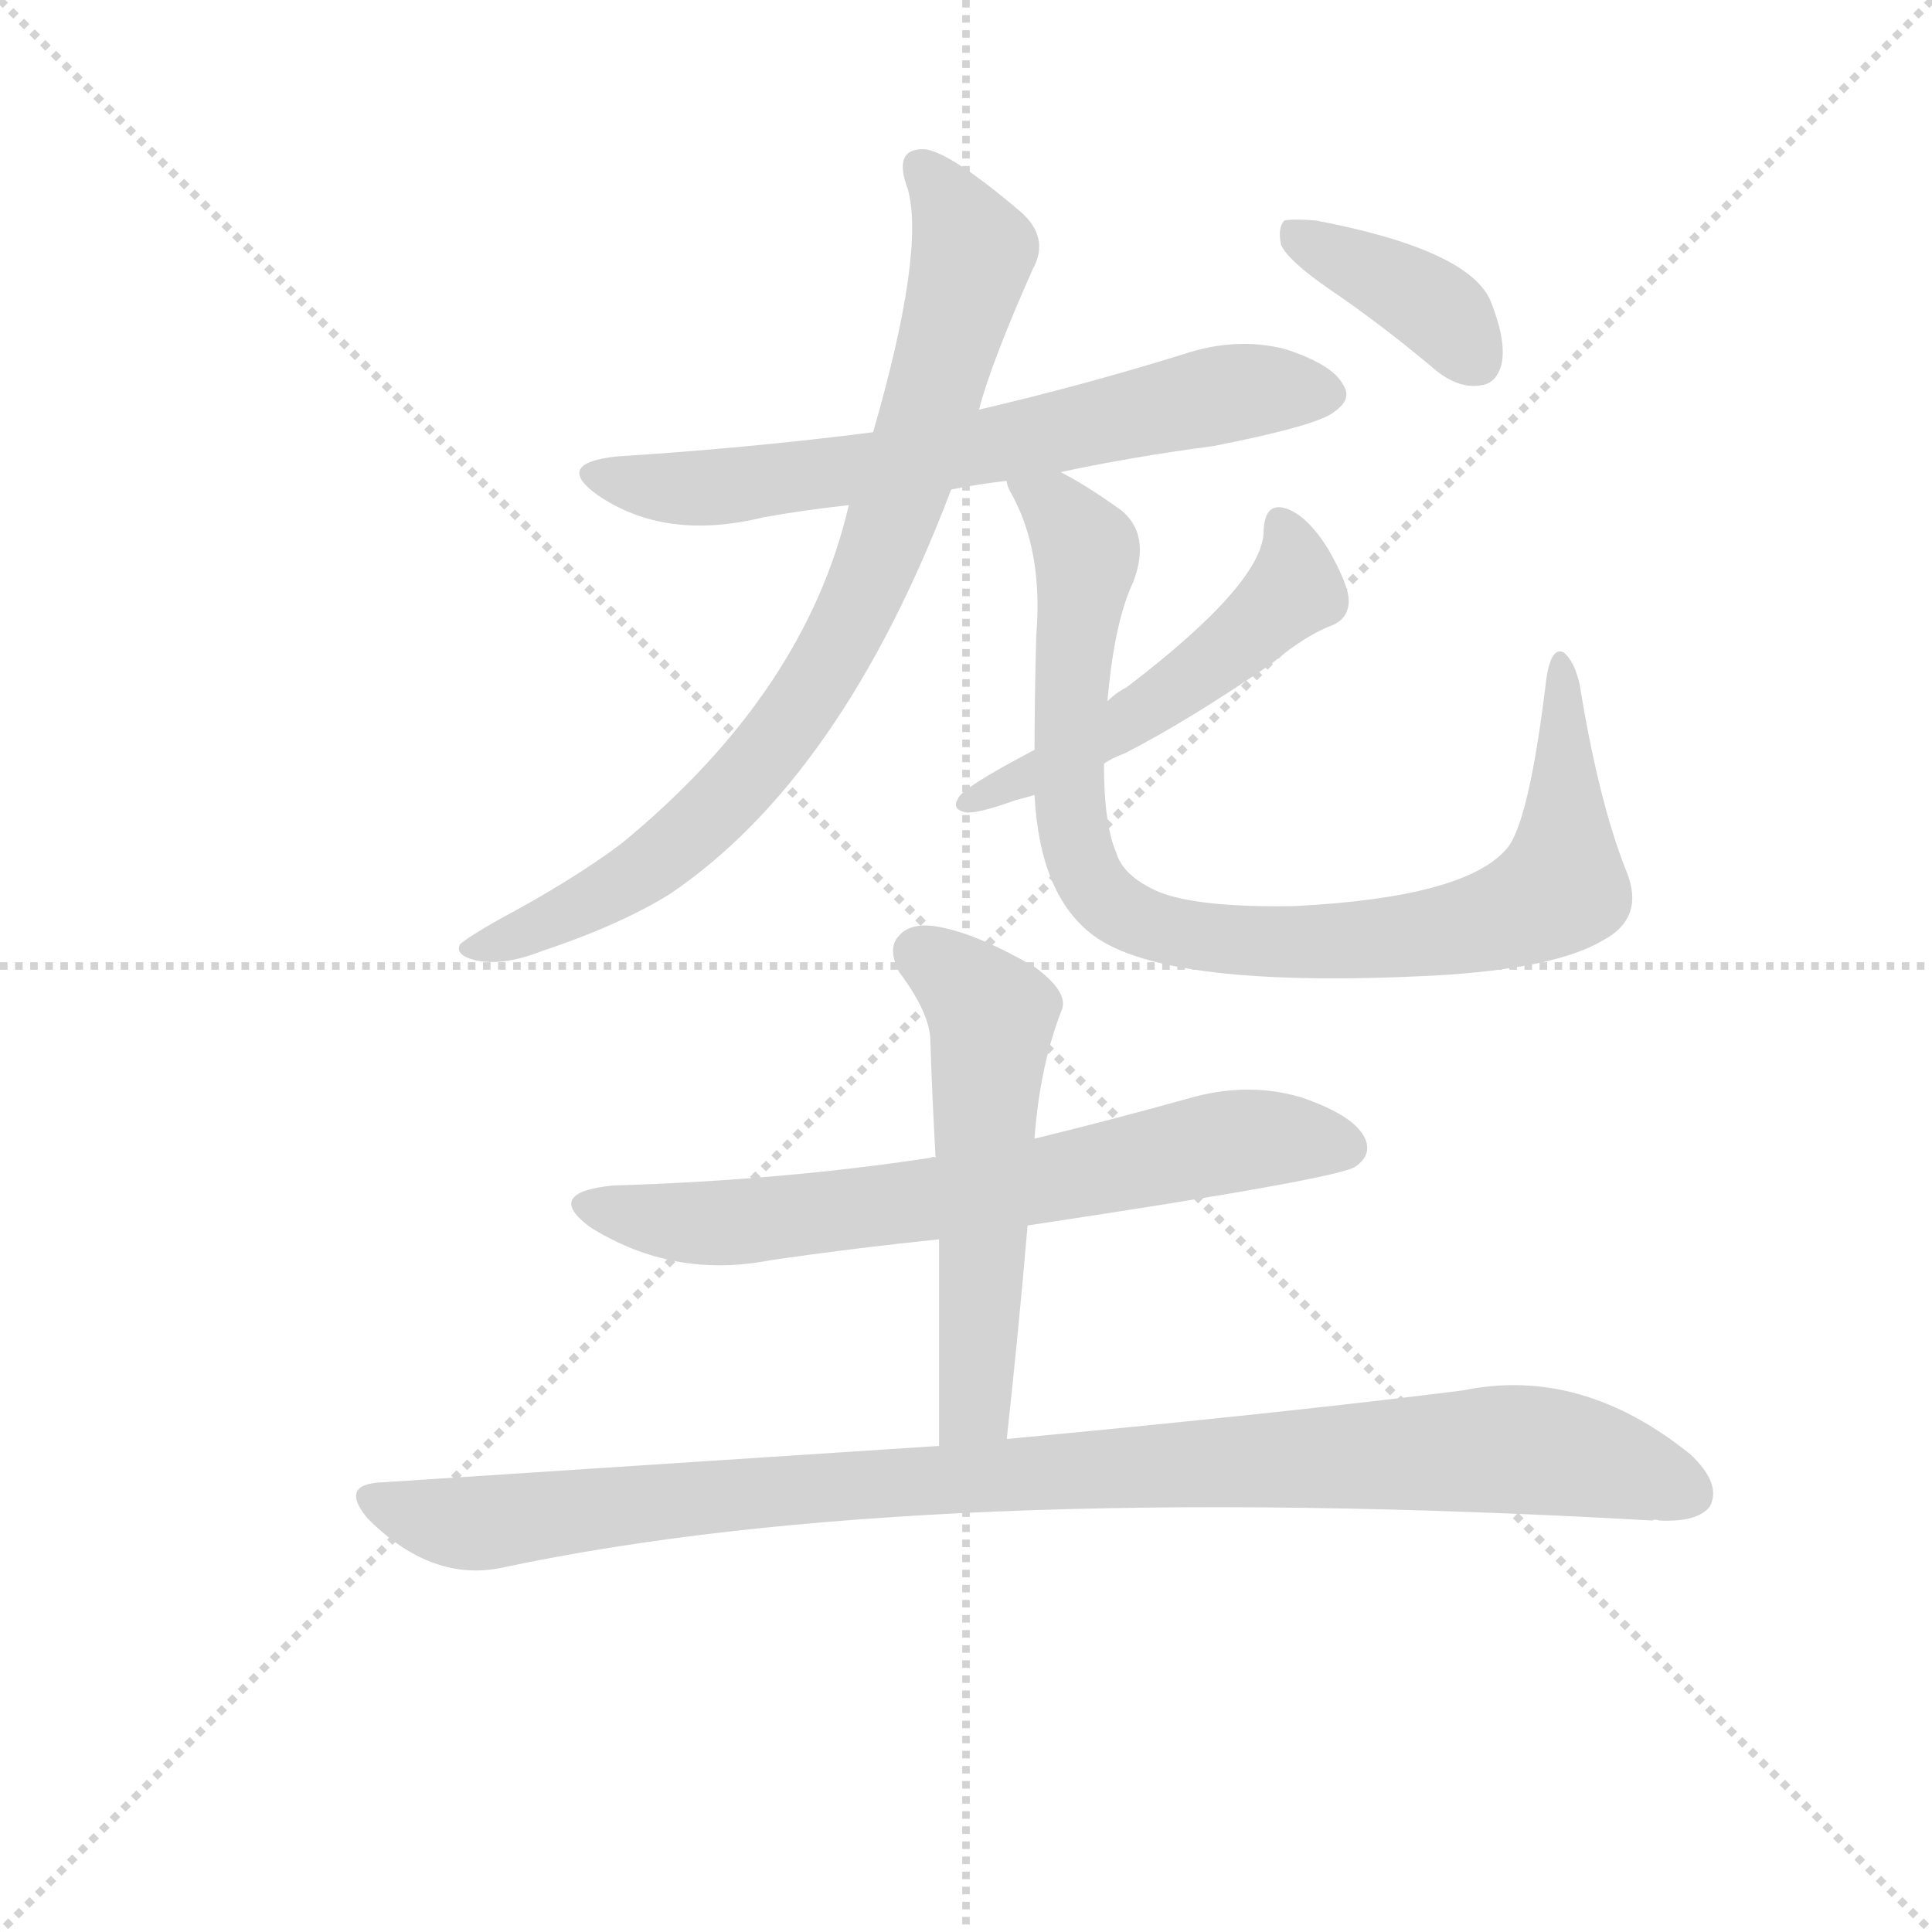 <svg version="1.1" viewBox="0 0 1024 1024" xmlns="http://www.w3.org/2000/svg">
  <g stroke="lightgray" stroke-dasharray="1,1" stroke-width="1" transform="scale(4, 4)">
    <line x1="0" y1="0" x2="256" y2="256"></line>
    <line x1="256" y1="0" x2="0" y2="256"></line>
    <line x1="128" y1="0" x2="128" y2="256"></line>
    <line x1="0" y1="128" x2="256" y2="128"></line>
  </g>
  <g transform="scale(0.92, -0.92) translate(60, -830)">
    <style type="text/css">
      
        @keyframes keyframes0 {
          from {
            stroke: blue;
            stroke-dashoffset: 676;
            stroke-width: 128;
          }
          69% {
            animation-timing-function: step-end;
            stroke: blue;
            stroke-dashoffset: 0;
            stroke-width: 128;
          }
          to {
            stroke: black;
            stroke-width: 1024;
          }
        }
        #make-me-a-hanzi-animation-0 {
          animation: keyframes0 0.8s both;
          animation-delay: 0s;
          animation-timing-function: linear;
        }
      
        @keyframes keyframes1 {
          from {
            stroke: blue;
            stroke-dashoffset: 832;
            stroke-width: 128;
          }
          73% {
            animation-timing-function: step-end;
            stroke: blue;
            stroke-dashoffset: 0;
            stroke-width: 128;
          }
          to {
            stroke: black;
            stroke-width: 1024;
          }
        }
        #make-me-a-hanzi-animation-1 {
          animation: keyframes1 0.927s both;
          animation-delay: 0.8s;
          animation-timing-function: linear;
        }
      
        @keyframes keyframes2 {
          from {
            stroke: blue;
            stroke-dashoffset: 917;
            stroke-width: 128;
          }
          75% {
            animation-timing-function: step-end;
            stroke: blue;
            stroke-dashoffset: 0;
            stroke-width: 128;
          }
          to {
            stroke: black;
            stroke-width: 1024;
          }
        }
        #make-me-a-hanzi-animation-2 {
          animation: keyframes2 0.996s both;
          animation-delay: 1.727s;
          animation-timing-function: linear;
        }
      
        @keyframes keyframes3 {
          from {
            stroke: blue;
            stroke-dashoffset: 519;
            stroke-width: 128;
          }
          63% {
            animation-timing-function: step-end;
            stroke: blue;
            stroke-dashoffset: 0;
            stroke-width: 128;
          }
          to {
            stroke: black;
            stroke-width: 1024;
          }
        }
        #make-me-a-hanzi-animation-3 {
          animation: keyframes3 0.672s both;
          animation-delay: 2.723s;
          animation-timing-function: linear;
        }
      
        @keyframes keyframes4 {
          from {
            stroke: blue;
            stroke-dashoffset: 388;
            stroke-width: 128;
          }
          56% {
            animation-timing-function: step-end;
            stroke: blue;
            stroke-dashoffset: 0;
            stroke-width: 128;
          }
          to {
            stroke: black;
            stroke-width: 1024;
          }
        }
        #make-me-a-hanzi-animation-4 {
          animation: keyframes4 0.566s both;
          animation-delay: 3.396s;
          animation-timing-function: linear;
        }
      
        @keyframes keyframes5 {
          from {
            stroke: blue;
            stroke-dashoffset: 693;
            stroke-width: 128;
          }
          69% {
            animation-timing-function: step-end;
            stroke: blue;
            stroke-dashoffset: 0;
            stroke-width: 128;
          }
          to {
            stroke: black;
            stroke-width: 1024;
          }
        }
        #make-me-a-hanzi-animation-5 {
          animation: keyframes5 0.814s both;
          animation-delay: 3.962s;
          animation-timing-function: linear;
        }
      
        @keyframes keyframes6 {
          from {
            stroke: blue;
            stroke-dashoffset: 557;
            stroke-width: 128;
          }
          64% {
            animation-timing-function: step-end;
            stroke: blue;
            stroke-dashoffset: 0;
            stroke-width: 128;
          }
          to {
            stroke: black;
            stroke-width: 1024;
          }
        }
        #make-me-a-hanzi-animation-6 {
          animation: keyframes6 0.703s both;
          animation-delay: 4.776s;
          animation-timing-function: linear;
        }
      
        @keyframes keyframes7 {
          from {
            stroke: blue;
            stroke-dashoffset: 1020;
            stroke-width: 128;
          }
          77% {
            animation-timing-function: step-end;
            stroke: blue;
            stroke-dashoffset: 0;
            stroke-width: 128;
          }
          to {
            stroke: black;
            stroke-width: 1024;
          }
        }
        #make-me-a-hanzi-animation-7 {
          animation: keyframes7 1.08s both;
          animation-delay: 5.479s;
          animation-timing-function: linear;
        }
      
    </style>
    
      <path d="M 551 558 Q 593 567 639 573 Q 700 585 709 593 Q 719 600 714 608 Q 708 620 680 629 Q 652 636 622 626 Q 564 608 504 594 L 443 581 Q 373 572 295 567 Q 259 563 284 545 Q 323 518 380 532 Q 402 536 429 539 L 488 548 Q 503 551 520 553 L 551 558 Z" fill="lightgray"></path>
    
      <path d="M 504 594 Q 511 621 535 675 Q 545 693 528 708 Q 488 742 473 744 Q 454 745 463 721 Q 473 685 443 581 L 429 539 Q 404 431 298 344 Q 270 323 227 300 Q 211 291 205 286 Q 202 280 213 277 Q 229 273 252 282 Q 297 297 326 315 Q 425 382 488 548 L 504 594 Z" fill="lightgray"></path>
    
      <path d="M 877 328 Q 861 368 850 436 Q 847 449 841 454 Q 834 458 831 440 Q 821 356 808 341 Q 784 313 686 308 Q 631 307 608 316 Q 587 325 583 339 Q 576 355 576 390 L 578 426 Q 582 472 593 495 Q 603 522 586 536 Q 565 551 551 558 C 525 573 508 581 520 553 Q 520 550 523 545 Q 541 512 537 464 Q 536 427 536 398 L 536 372 Q 539 314 570 291 Q 612 260 767 268 Q 836 272 863 288 Q 888 301 877 328 Z" fill="lightgray"></path>
    
      <path d="M 576 390 Q 580 393 588 396 Q 625 415 673 448 Q 692 464 708 470 Q 717 474 717 484 Q 717 493 705 514 Q 693 533 681 537 Q 669 541 668 525 Q 669 495 589 434 Q 583 431 578 426 L 536 398 Q 494 376 492 370 Q 488 364 496 362 Q 503 361 525 369 Q 529 370 536 372 L 576 390 Z" fill="lightgray"></path>
    
      <path d="M 705 664 Q 736 643 768 616 Q 781 606 793 608 Q 802 609 805 620 Q 808 633 799 656 Q 787 686 698 703 Q 685 704 680 703 Q 676 699 678 689 Q 682 680 705 664 Z" fill="lightgray"></path>
    
      <path d="M 532 124 Q 712 151 721 158 Q 731 165 726 175 Q 719 188 689 198 Q 658 207 624 197 Q 581 185 536 174 L 479 163 Q 478 164 476 163 Q 391 150 293 147 Q 253 143 280 123 Q 328 93 384 104 Q 432 111 481 116 L 532 124 Z" fill="lightgray"></path>
    
      <path d="M 520 1 Q 527 65 532 124 L 536 174 Q 539 216 552 249 Q 555 259 536 273 Q 503 292 481 296 Q 465 299 458 291 Q 451 284 458 270 Q 476 246 476 230 Q 477 199 479 163 L 481 116 L 481 -3 C 481 -33 517 -29 520 1 Z" fill="lightgray"></path>
    
      <path d="M 481 -3 L 160 -24 Q 135 -25 152 -45 Q 189 -82 230 -73 Q 470 -22 892 -46 Q 893 -45 896 -46 Q 918 -47 925 -38 Q 932 -25 914 -8 Q 851 43 783 29 Q 680 16 520 1 L 481 -3 Z" fill="lightgray"></path>
    
    
      <clipPath id="make-me-a-hanzi-clip-0">
        <path d="M 551 558 Q 593 567 639 573 Q 700 585 709 593 Q 719 600 714 608 Q 708 620 680 629 Q 652 636 622 626 Q 564 608 504 594 L 443 581 Q 373 572 295 567 Q 259 563 284 545 Q 323 518 380 532 Q 402 536 429 539 L 488 548 Q 503 551 520 553 L 551 558 Z"></path>
      </clipPath>
      <path clip-path="url(#make-me-a-hanzi-clip-0)" d="M 287 557 L 354 549 L 524 575 L 658 605 L 701 604" fill="none" id="make-me-a-hanzi-animation-0" stroke-dasharray="548 1096" stroke-linecap="round"></path>
    
      <clipPath id="make-me-a-hanzi-clip-1">
        <path d="M 504 594 Q 511 621 535 675 Q 545 693 528 708 Q 488 742 473 744 Q 454 745 463 721 Q 473 685 443 581 L 429 539 Q 404 431 298 344 Q 270 323 227 300 Q 211 291 205 286 Q 202 280 213 277 Q 229 273 252 282 Q 297 297 326 315 Q 425 382 488 548 L 504 594 Z"></path>
      </clipPath>
      <path clip-path="url(#make-me-a-hanzi-clip-1)" d="M 472 731 L 501 685 L 461 548 L 411 438 L 367 379 L 311 329 L 230 287 L 212 285" fill="none" id="make-me-a-hanzi-animation-1" stroke-dasharray="704 1408" stroke-linecap="round"></path>
    
      <clipPath id="make-me-a-hanzi-clip-2">
        <path d="M 877 328 Q 861 368 850 436 Q 847 449 841 454 Q 834 458 831 440 Q 821 356 808 341 Q 784 313 686 308 Q 631 307 608 316 Q 587 325 583 339 Q 576 355 576 390 L 578 426 Q 582 472 593 495 Q 603 522 586 536 Q 565 551 551 558 C 525 573 508 581 520 553 Q 520 550 523 545 Q 541 512 537 464 Q 536 427 536 398 L 536 372 Q 539 314 570 291 Q 612 260 767 268 Q 836 272 863 288 Q 888 301 877 328 Z"></path>
      </clipPath>
      <path clip-path="url(#make-me-a-hanzi-clip-2)" d="M 528 552 L 547 539 L 566 510 L 556 416 L 559 349 L 572 317 L 597 299 L 629 290 L 732 288 L 791 297 L 836 316 L 842 353 L 839 447" fill="none" id="make-me-a-hanzi-animation-2" stroke-dasharray="789 1578" stroke-linecap="round"></path>
    
      <clipPath id="make-me-a-hanzi-clip-3">
        <path d="M 576 390 Q 580 393 588 396 Q 625 415 673 448 Q 692 464 708 470 Q 717 474 717 484 Q 717 493 705 514 Q 693 533 681 537 Q 669 541 668 525 Q 669 495 589 434 Q 583 431 578 426 L 536 398 Q 494 376 492 370 Q 488 364 496 362 Q 503 361 525 369 Q 529 370 536 372 L 576 390 Z"></path>
      </clipPath>
      <path clip-path="url(#make-me-a-hanzi-clip-3)" d="M 677 528 L 686 496 L 655 461 L 576 406 L 498 368" fill="none" id="make-me-a-hanzi-animation-3" stroke-dasharray="391 782" stroke-linecap="round"></path>
    
      <clipPath id="make-me-a-hanzi-clip-4">
        <path d="M 705 664 Q 736 643 768 616 Q 781 606 793 608 Q 802 609 805 620 Q 808 633 799 656 Q 787 686 698 703 Q 685 704 680 703 Q 676 699 678 689 Q 682 680 705 664 Z"></path>
      </clipPath>
      <path clip-path="url(#make-me-a-hanzi-clip-4)" d="M 684 695 L 766 653 L 791 622" fill="none" id="make-me-a-hanzi-animation-4" stroke-dasharray="260 520" stroke-linecap="round"></path>
    
      <clipPath id="make-me-a-hanzi-clip-5">
        <path d="M 532 124 Q 712 151 721 158 Q 731 165 726 175 Q 719 188 689 198 Q 658 207 624 197 Q 581 185 536 174 L 479 163 Q 478 164 476 163 Q 391 150 293 147 Q 253 143 280 123 Q 328 93 384 104 Q 432 111 481 116 L 532 124 Z"></path>
      </clipPath>
      <path clip-path="url(#make-me-a-hanzi-clip-5)" d="M 284 137 L 308 128 L 373 126 L 542 148 L 658 174 L 715 169" fill="none" id="make-me-a-hanzi-animation-5" stroke-dasharray="565 1130" stroke-linecap="round"></path>
    
      <clipPath id="make-me-a-hanzi-clip-6">
        <path d="M 520 1 Q 527 65 532 124 L 536 174 Q 539 216 552 249 Q 555 259 536 273 Q 503 292 481 296 Q 465 299 458 291 Q 451 284 458 270 Q 476 246 476 230 Q 477 199 479 163 L 481 116 L 481 -3 C 481 -33 517 -29 520 1 Z"></path>
      </clipPath>
      <path clip-path="url(#make-me-a-hanzi-clip-6)" d="M 470 281 L 511 245 L 503 27 L 487 4" fill="none" id="make-me-a-hanzi-animation-6" stroke-dasharray="429 858" stroke-linecap="round"></path>
    
      <clipPath id="make-me-a-hanzi-clip-7">
        <path d="M 481 -3 L 160 -24 Q 135 -25 152 -45 Q 189 -82 230 -73 Q 470 -22 892 -46 Q 893 -45 896 -46 Q 918 -47 925 -38 Q 932 -25 914 -8 Q 851 43 783 29 Q 680 16 520 1 L 481 -3 Z"></path>
      </clipPath>
      <path clip-path="url(#make-me-a-hanzi-clip-7)" d="M 156 -34 L 211 -48 L 531 -18 L 796 -5 L 852 -10 L 913 -30" fill="none" id="make-me-a-hanzi-animation-7" stroke-dasharray="892 1784" stroke-linecap="round"></path>
    
  </g>
</svg>
